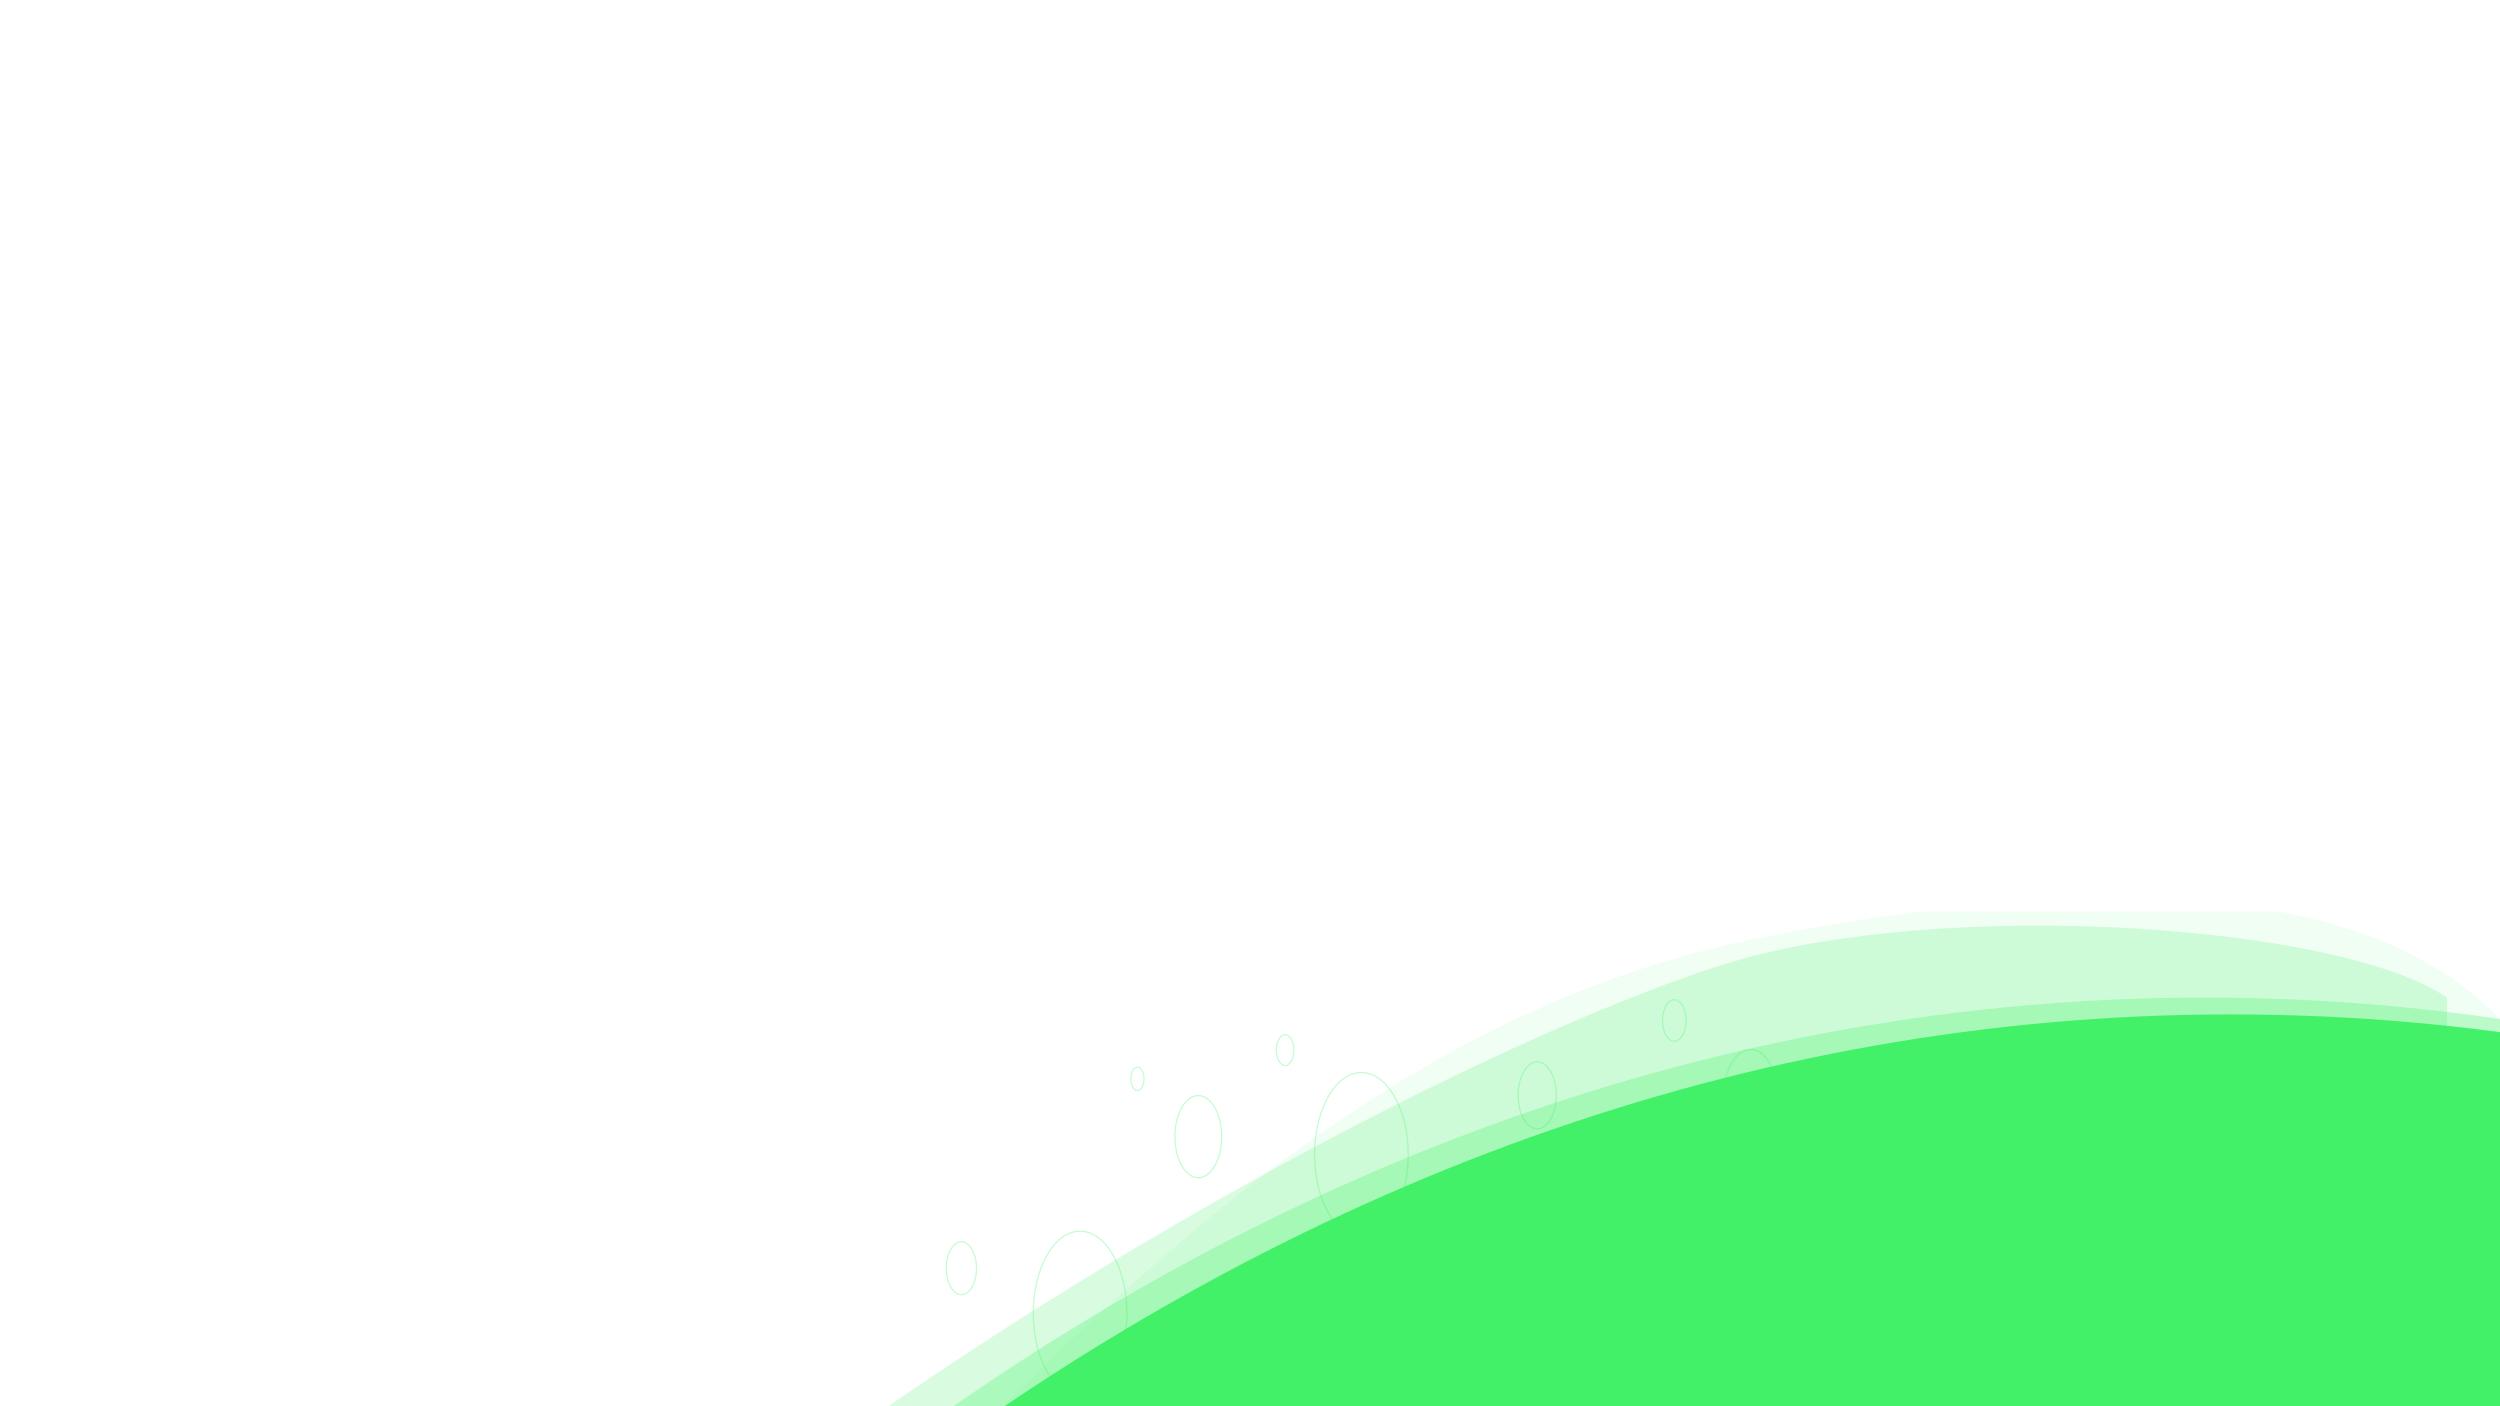 <svg width="1920" height="1080" viewBox="0 0 1920 1080" fill="none" xmlns="http://www.w3.org/2000/svg">
<rect width="1920" height="1080" fill="white"/>
<g clip-path="url(#clip0)">
<path opacity="0.2" d="M-63.374 1903.76C210.603 1256.98 1087.19 811.508 1329.77 738.856C1494.35 689.563 1796.49 709.609 1879.29 766.132C1879.29 922.845 1879.29 1900.86 1879.29 1900.86C1315.51 1901.82 429.558 1903.76 -63.374 1903.76Z" fill="#43F169"/>
<path opacity="0.075" d="M21.734 2009.89C206.3 2009.89 1548.96 2012.94 1919.59 2012.94C1919.59 1849.39 1919.59 1476.29 1919.59 1371.85C1919.59 1221.39 2280.9 537.77 1351.52 720.336C891.616 810.676 634.413 1309.58 397.438 1394.74C209.033 1462.45 -17.919 1663.39 21.734 2009.89Z" fill="#43F169"/>
<path opacity="0.3" fill-rule="evenodd" clip-rule="evenodd" d="M986.238 794.688C989.953 793.967 993.299 798.662 993.711 805.178C994.122 811.694 991.445 817.562 987.73 818.284C984.015 819.006 980.67 814.311 980.259 807.795C979.846 801.278 982.524 795.41 986.238 794.688Z" stroke="#43F169"/>
<path opacity="0.3" fill-rule="evenodd" clip-rule="evenodd" d="M872.99 819.712C875.785 819.169 878.3 822.701 878.61 827.6C878.92 832.5 876.906 836.914 874.113 837.457C871.32 838.001 868.804 834.468 868.494 829.569C868.183 824.668 870.197 820.255 872.99 819.712Z" stroke="#43F169"/>
<path opacity="0.3" fill-rule="evenodd" clip-rule="evenodd" d="M1284.86 767.915C1289.84 766.943 1294.33 773.248 1294.89 781.99C1295.44 790.735 1291.85 798.608 1286.86 799.577C1281.88 800.546 1277.39 794.245 1276.83 785.502C1276.28 776.757 1279.87 768.884 1284.86 767.915Z" stroke="#43F169"/>
<path opacity="0.3" fill-rule="evenodd" clip-rule="evenodd" d="M737.072 953.773C743.441 952.536 749.176 960.586 749.881 971.756C750.588 982.927 745.997 992.985 739.63 994.222C733.261 995.461 727.526 987.41 726.819 976.242C726.114 965.072 730.705 955.013 737.072 953.773Z" stroke="#43F169"/>
<path opacity="0.3" fill-rule="evenodd" clip-rule="evenodd" d="M1178.98 815.634C1187.03 814.068 1194.28 824.252 1195.18 838.378C1196.07 852.504 1190.26 865.226 1182.21 866.791C1174.16 868.36 1166.9 858.176 1166.01 844.05C1165.12 829.924 1170.92 817.203 1178.98 815.634Z" stroke="#43F169"/>
<path opacity="0.3" fill-rule="evenodd" clip-rule="evenodd" d="M918.312 841.612C928.183 839.692 937.071 852.17 938.166 869.485C939.261 886.796 932.147 902.386 922.275 904.307C912.405 906.227 903.516 893.749 902.421 876.434C901.326 859.123 908.441 843.53 918.312 841.612Z" stroke="#43F169"/>
<path opacity="0.3" fill-rule="evenodd" clip-rule="evenodd" d="M1342.2 806.165C1353.65 803.938 1363.96 818.414 1365.23 838.501C1366.51 858.587 1358.25 876.674 1346.79 878.9C1335.34 881.127 1325.03 866.651 1323.76 846.565C1322.49 826.481 1330.74 808.391 1342.2 806.165Z" stroke="#43F169"/>
<path opacity="0.3" fill-rule="evenodd" clip-rule="evenodd" d="M1041.59 824.084C1061.33 820.245 1079.11 845.203 1081.3 879.829C1083.49 914.455 1069.26 945.635 1049.52 949.476C1029.78 953.314 1012 928.357 1009.81 893.731C1007.62 859.105 1021.85 827.924 1041.59 824.084Z" stroke="#43F169"/>
<path opacity="0.3" fill-rule="evenodd" clip-rule="evenodd" d="M825.538 945.949C845.28 942.111 863.058 967.069 865.247 1001.69C867.435 1036.32 853.207 1067.5 833.465 1071.34C813.723 1075.18 795.944 1050.22 793.756 1015.6C791.567 980.97 805.796 949.79 825.538 945.949Z" stroke="#43F169"/>
<path opacity="0.3" d="M-97.894 2089.49C293.776 1290.2 949.878 766.132 1693.16 766.132C2435.4 766.132 3090.56 1290.2 3481.68 2089.49H-97.894Z" fill="#43F169"/>
<path d="M-77.536 2102.42C314.134 1303.13 970.236 779.06 1713.52 779.06C2455.76 779.06 3110.92 1303.13 3502.04 2102.42H-77.536Z" fill="#43F169"/>
</g>
<defs>
<clipPath id="clip0">
<rect width="1409" height="380" fill="white" transform="matrix(-1 0 0 1 1920 700)"/>
</clipPath>
</defs>
</svg>
